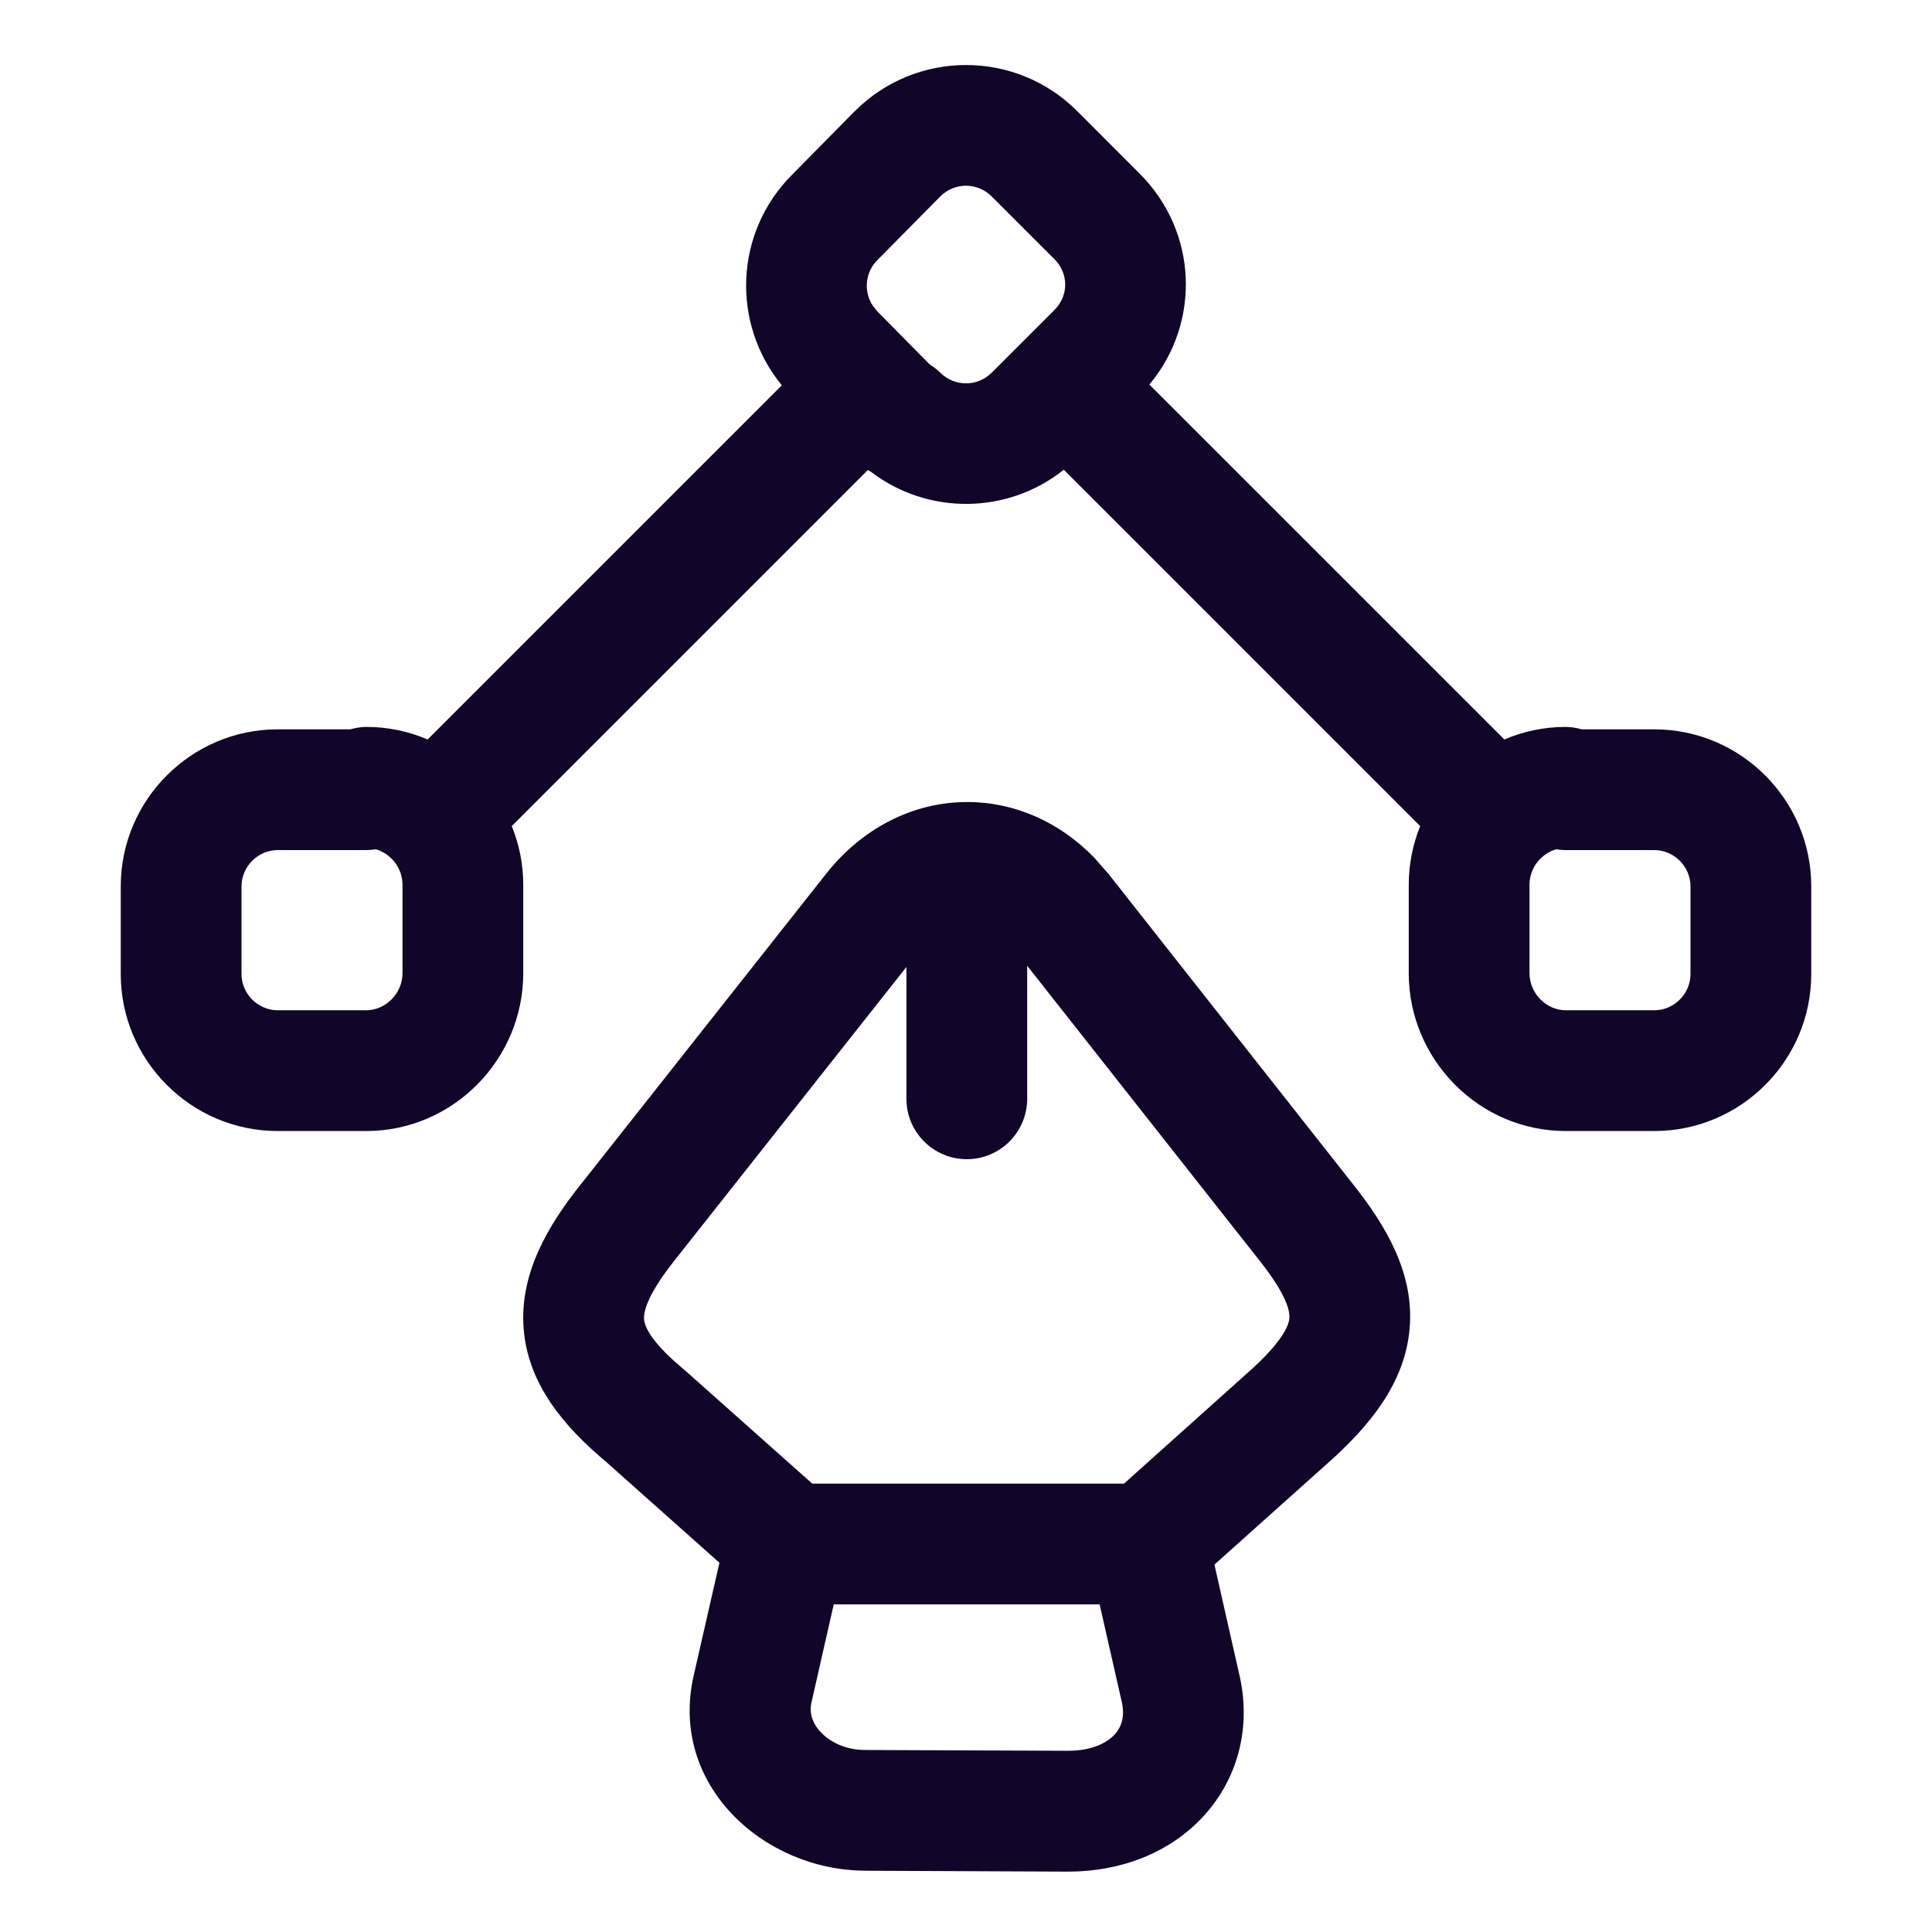 <svg width="24" height="24" viewBox="0 0 24 24" fill="none" xmlns="http://www.w3.org/2000/svg">
<path d="M12.016 9.963C12.606 9.963 13.163 10.212 13.593 10.654L13.769 10.855L13.77 10.856L16.817 14.723C17.23 15.244 17.573 15.835 17.51 16.515C17.447 17.192 17.006 17.722 16.488 18.181L15.086 19.436L15.4 20.824L15.402 20.831C15.542 21.477 15.371 22.105 14.948 22.564C14.533 23.015 13.925 23.25 13.27 23.25H13.267L10.746 23.239V23.238C9.492 23.236 8.304 22.175 8.618 20.811L8.937 19.413L7.542 18.171V18.17C7.002 17.721 6.559 17.192 6.505 16.507C6.451 15.826 6.803 15.229 7.213 14.714H7.214L10.262 10.855C10.709 10.289 11.341 9.963 12.016 9.963ZM10.081 21.146L10.08 21.148C10.053 21.268 10.083 21.397 10.194 21.516C10.309 21.639 10.502 21.739 10.749 21.739H10.752L13.27 21.749C13.573 21.749 13.756 21.644 13.846 21.548C13.926 21.46 13.975 21.335 13.938 21.155L13.66 19.93H10.357L10.081 21.146ZM12.76 13.65C12.759 14.064 12.424 14.4 12.01 14.4C11.596 14.4 11.26 14.064 11.26 13.65V12.012L8.389 15.645L8.388 15.646C8.027 16.1 7.994 16.306 8.001 16.39C8.006 16.451 8.047 16.608 8.363 16.897L8.517 17.031L8.539 17.05L10.09 18.43H13.963L15.49 17.061L15.493 17.059C15.944 16.66 16.009 16.459 16.017 16.378C16.024 16.3 16 16.106 15.644 15.656L15.642 15.654L12.76 11.997V13.65ZM10.62 1.38C11.383 0.617 12.618 0.617 13.381 1.38L14.16 2.16C14.88 2.881 14.919 4.011 14.278 4.777L18.688 9.186C18.921 9.086 19.179 9.03 19.45 9.03C19.52 9.03 19.586 9.043 19.649 9.06H20.55C21.624 9.06 22.5 9.936 22.5 11.011V12.1C22.5 13.174 21.624 14.05 20.55 14.05H19.45C18.368 14.05 17.5 13.156 17.5 12.09V10.99C17.5 10.734 17.551 10.488 17.642 10.262L13.215 5.835C12.516 6.393 11.526 6.401 10.818 5.86C10.806 5.854 10.794 5.845 10.781 5.838L6.357 10.262C6.449 10.488 6.5 10.734 6.5 10.99V12.09C6.5 13.156 5.632 14.05 4.55 14.05H3.45C2.376 14.05 1.5 13.174 1.5 12.1V11.011C1.5 9.936 2.376 9.06 3.45 9.06H4.351C4.414 9.043 4.481 9.03 4.55 9.03C4.821 9.03 5.078 9.086 5.312 9.186L9.712 4.786C9.082 4.02 9.123 2.89 9.837 2.173L10.616 1.383L10.62 1.38ZM4.55 10.56H3.45C3.204 10.56 3 10.765 3 11.011V12.1C3 12.346 3.205 12.55 3.45 12.55H4.55C4.787 12.55 5 12.343 5 12.09V10.99C5 10.78 4.854 10.604 4.669 10.55C4.63 10.556 4.59 10.56 4.55 10.56ZM19.33 10.55C19.146 10.605 19 10.78 19 10.99V12.09C19 12.343 19.213 12.55 19.45 12.55H20.55C20.795 12.55 21 12.346 21 12.1V11.011C21 10.765 20.796 10.56 20.55 10.56H19.45C19.409 10.56 19.369 10.556 19.33 10.55ZM12.319 2.44C12.142 2.263 11.858 2.263 11.681 2.44L10.903 3.227L10.9 3.23C10.745 3.385 10.726 3.623 10.843 3.799L10.9 3.87L10.903 3.873L11.551 4.529C11.597 4.558 11.641 4.59 11.681 4.63C11.858 4.806 12.142 4.806 12.319 4.63L13.1 3.849C13.277 3.672 13.276 3.398 13.1 3.221L12.319 2.44Z" fill="#110529"/>
</svg>

